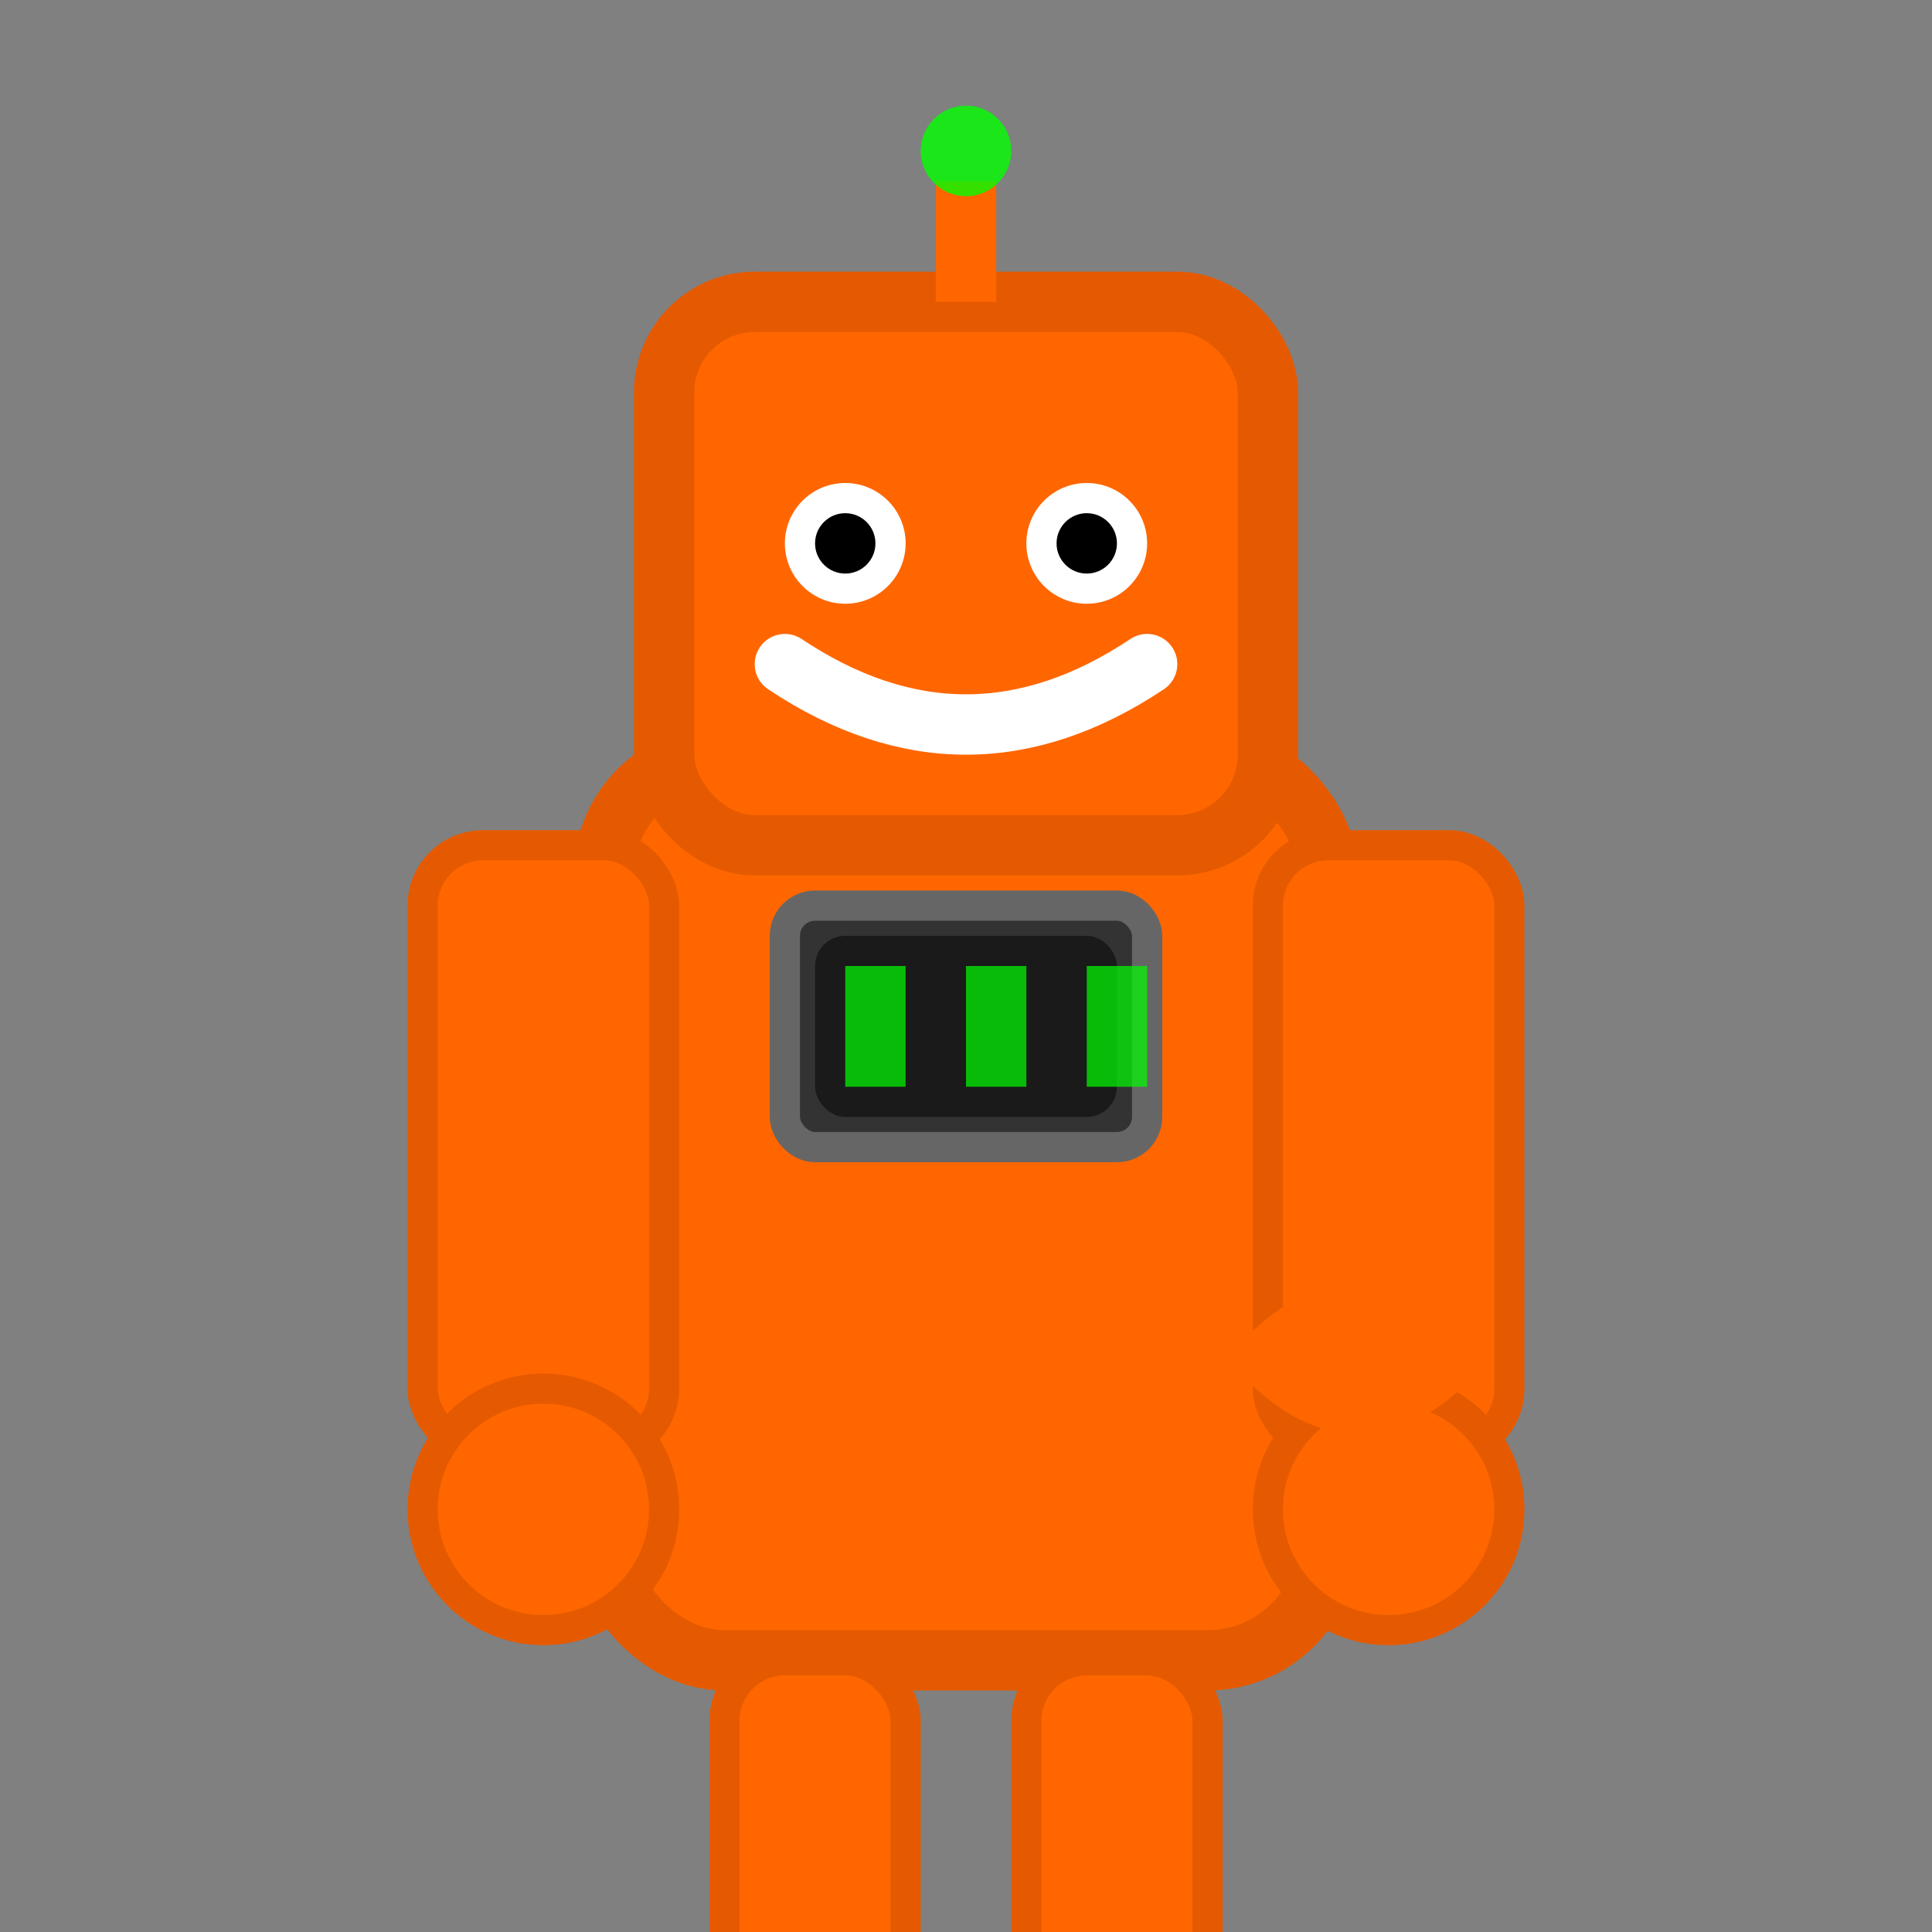 <svg width="64" height="64" viewBox="0 0 64 64" xmlns="http://www.w3.org/2000/svg"><rect x="0" y="0" width="64" height="64" fill="#808080" stroke="none"/><rect x="20" y="25" width="24" height="30" rx="4" fill="#FF6600" stroke="#E55A00" stroke-width="2"/><rect x="22" y="10" width="20" height="18" rx="3" fill="#FF6600" stroke="#E55A00" stroke-width="2"/><circle cx="28" cy="18" r="2" fill="#FFFFFF"/><circle cx="36" cy="18" r="2" fill="#FFFFFF"/><circle cx="28" cy="18" r="1" fill="#000000"/><circle cx="36" cy="18" r="1" fill="#000000"/><path d="M 26 22 Q 32 26 38 22" stroke="#FFFFFF" stroke-width="2" fill="none" stroke-linecap="round"/><line x1="32" y1="10" x2="32" y2="6" stroke="#FF6600" stroke-width="2"/><circle cx="32" cy="5" r="1.5" fill="#00FF00" opacity="0.8"><animate attributeName="opacity" values="0.8;0.3;0.8" dur="2s" repeatCount="indefinite"/></circle><rect x="14" y="28" width="8" height="20" rx="2" fill="#FF6600" stroke="#E55A00" stroke-width="1"/><rect x="42" y="28" width="8" height="20" rx="2" fill="#FF6600" stroke="#E55A00" stroke-width="1"/><circle cx="18" cy="50" r="4" fill="#FF6600" stroke="#E55A00" stroke-width="1"/><circle cx="46" cy="50" r="4" fill="#FF6600" stroke="#E55A00" stroke-width="1"/><path d="M 42 45 Q 45 42 48 45 Q 45 48 42 45" stroke="#FF6600" stroke-width="2" fill="none" stroke-linecap="round"><animate attributeName="stroke-dasharray" values="0,20;20,0" dur="1s" repeatCount="indefinite"/></path><rect x="26" y="30" width="12" height="8" rx="1" fill="#333333" stroke="#666666" stroke-width="1"/><rect x="27" y="31" width="10" height="6" rx="1" fill="#1a1a1a"/><rect x="28" y="32" width="2" height="4" fill="#00FF00" opacity="0.7"/><rect x="32" y="32" width="2" height="4" fill="#00FF00" opacity="0.7"/><rect x="36" y="32" width="2" height="4" fill="#00FF00" opacity="0.7"/><rect x="24" y="55" width="6" height="12" rx="2" fill="#FF6600" stroke="#E55A00" stroke-width="1"/><rect x="34" y="55" width="6" height="12" rx="2" fill="#FF6600" stroke="#E55A00" stroke-width="1"/></svg> 

